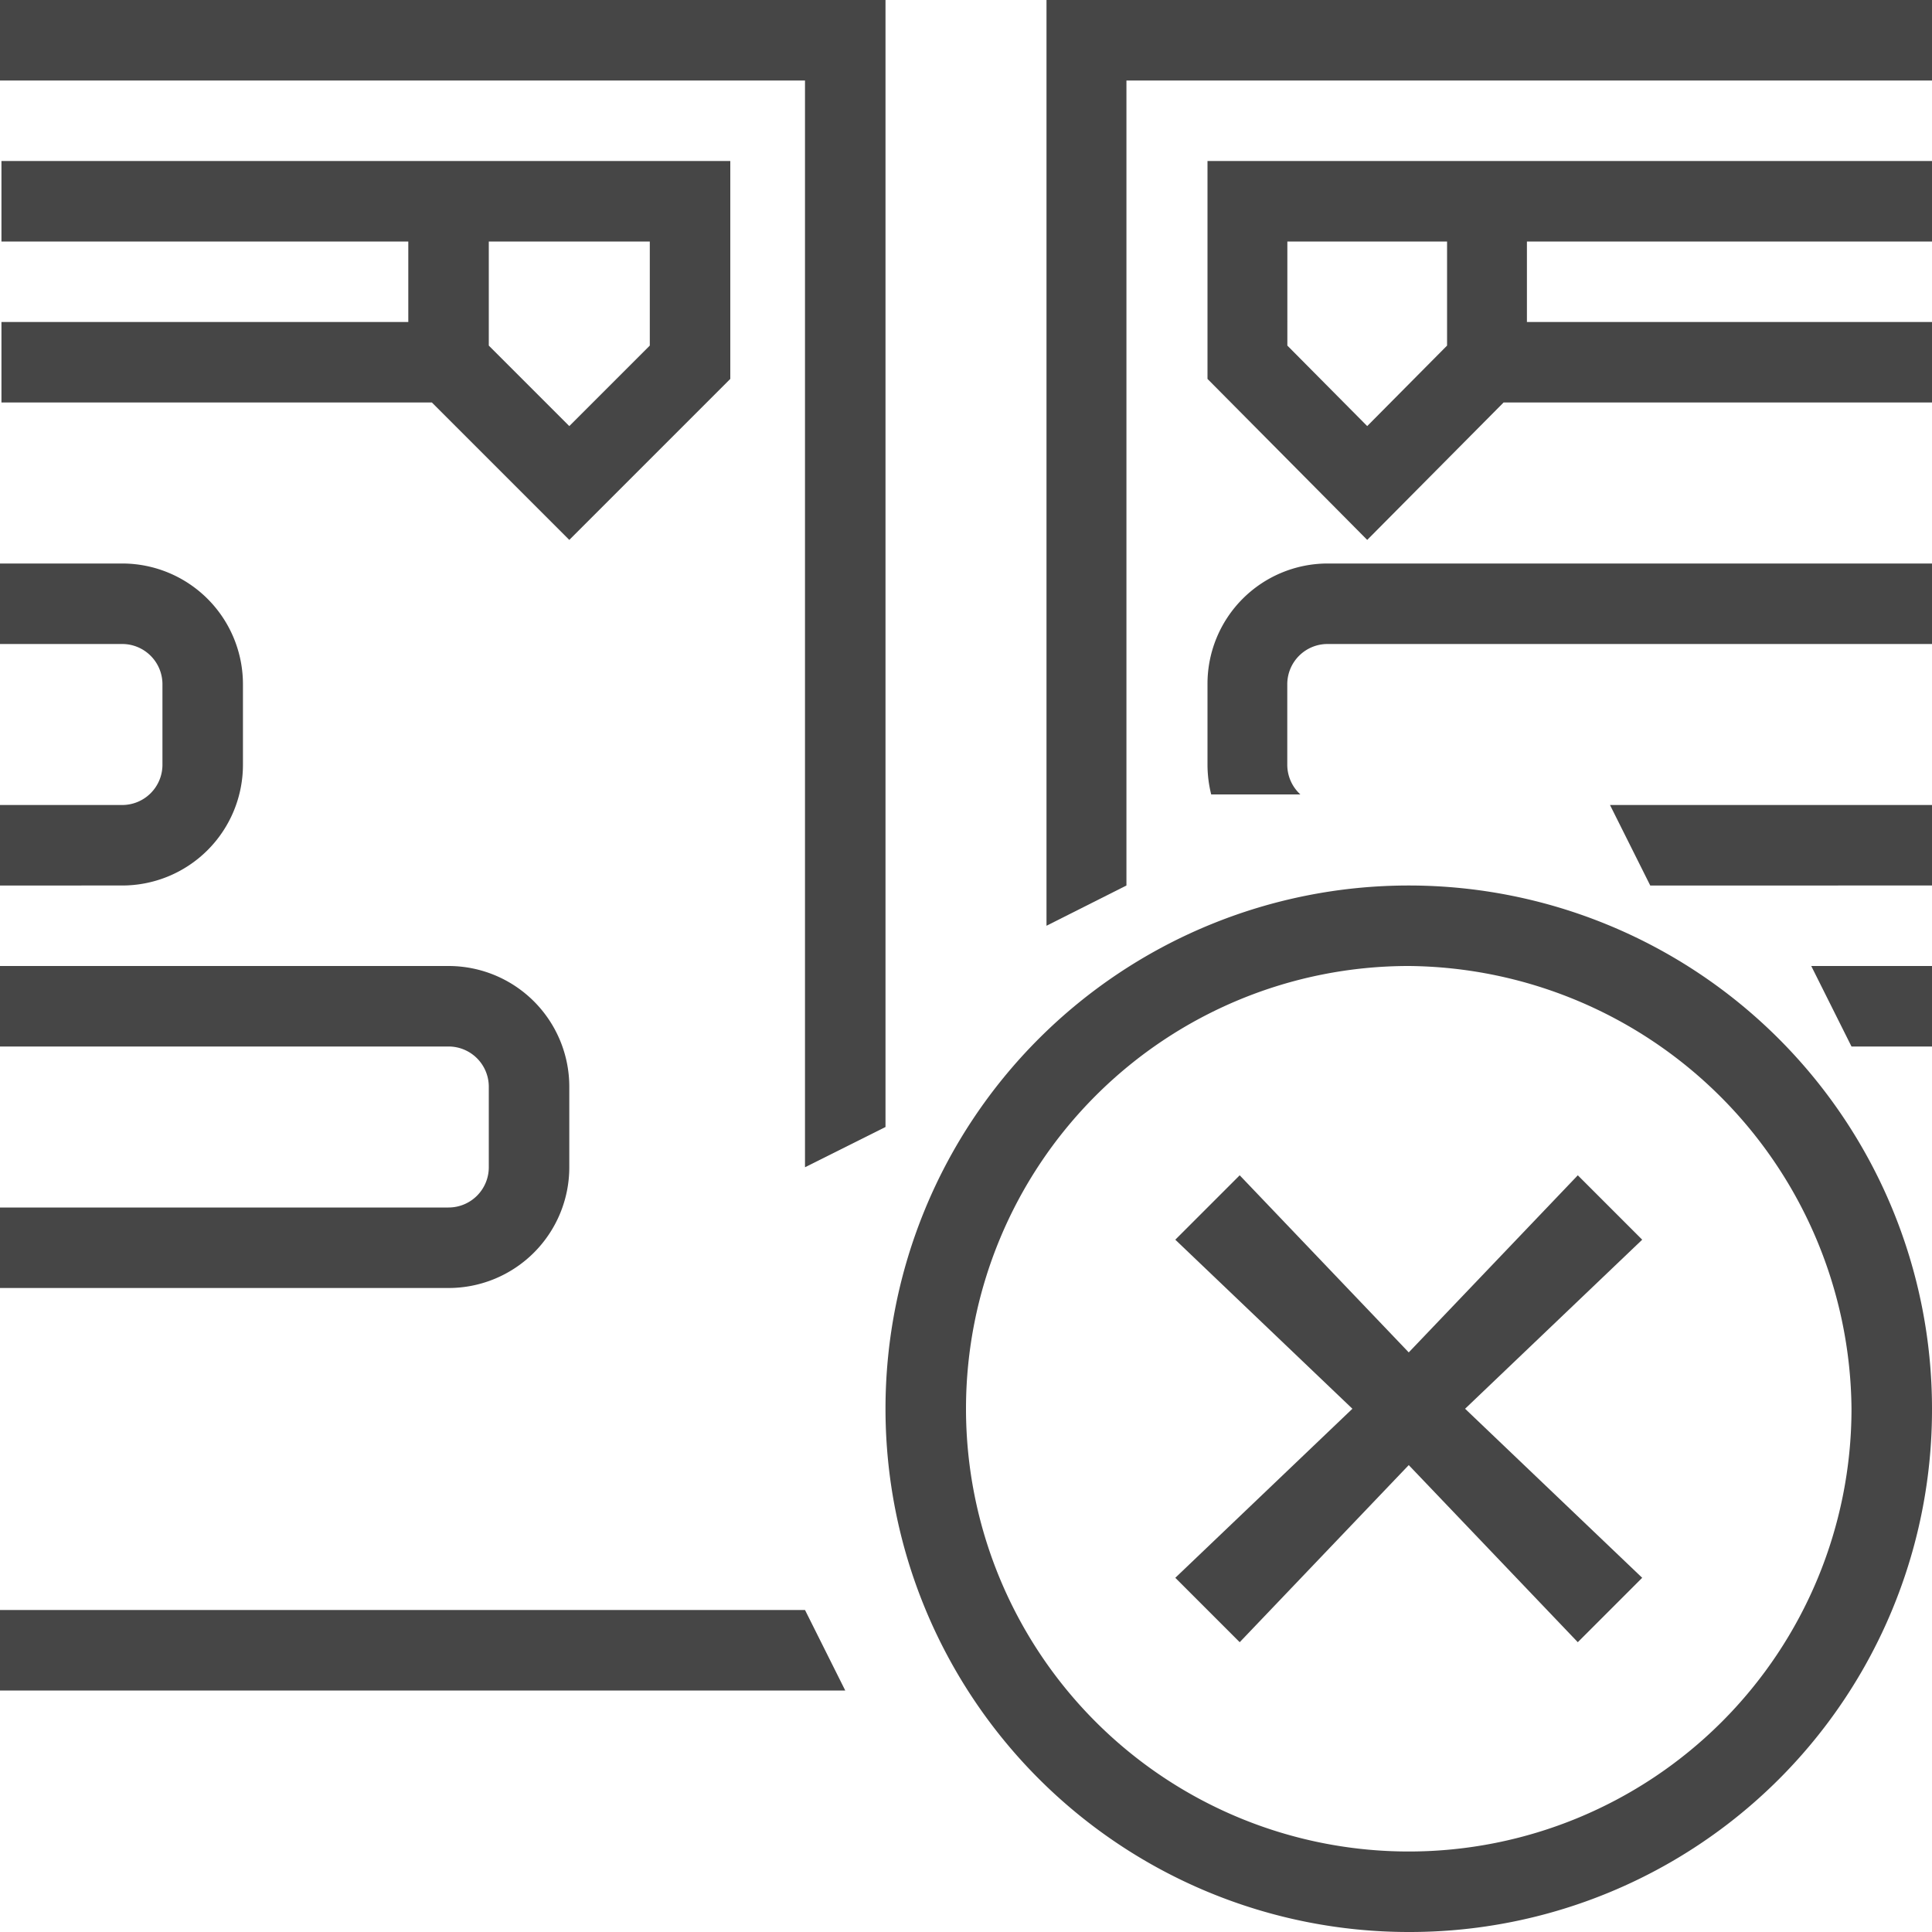 <svg id="Layer_1" data-name="Layer 1" xmlns="http://www.w3.org/2000/svg" viewBox="0 0 24 24">
  <g id="g836">
    <path id="polygon2" d="M0,0V1H10V14.5l1-.5V0ZM0,20v1H10.5L10,20Z" class="aw-theme-iconOutline" fill="#464646"/>
    <path id="path8" d="M0,7V8H1.518a.5.5,0,0,1,.5.5v1a.5.5,0,0,1-.5.5H0v1H1.518a1.5,1.5,0,0,0,1.5-1.5v-1A1.5,1.5,0,0,0,1.518,7Z" class="aw-theme-iconOutline" fill="#464646"/>
    <path id="path12" d="M.018,2V3H5.072V4H.018V5H5.365L7.072,6.707l2-2V2ZM6.072,3h2V4.293l-1,1-1-1Z" class="aw-theme-iconOutline" fill="#464646"/>
    <path id="polygon2-2" d="M13,0V11.5l.993-.5V1H24V0Z" class="aw-theme-iconOutline" fill="#464646"/>
    <path id="path8-0" d="M16.486,7A1.494,1.494,0,0,0,15,8.5v1a1.522,1.522,0,0,0,.046.369h1.108a.5.5,0,0,1-.163-.369v-1a.5.5,0,0,1,.5-.5H24V7ZM20,10l.5,1H24V10Z" class="aw-theme-iconOutline" fill="#464646"/>
    <path id="path12-1" d="M15,2V4.707l1.984,2L18.678,5H24V4H18.968V3H24V2Zm.992,1h1.984V4.293l-.992,1-.992-1Z" class="aw-theme-iconOutline" fill="#464646"/>
    <path id="path8-04" d="M0,12v1H5.572a.5.5,0,0,1,.5.5v1a.5.5,0,0,1-.5.5H0v1H5.572a1.5,1.5,0,0,0,1.5-1.5h0v-1a1.5,1.5,0,0,0-1.5-1.5Z" class="aw-theme-iconOutline" fill="#464646"/>
    <path id="rect936" d="M23,12h1v1H23l-.5-1Z" class="aw-theme-iconOutline" fill="#464646"/>
    <path id="path2" d="M17.5,24A6.5,6.5,0,1,1,24,17.5,6.487,6.487,0,0,1,17.5,24Zm0-12A5.5,5.5,0,1,0,23,17.5,5.549,5.549,0,0,0,17.5,12Z" class="aw-theme-iconOutline" fill="#464646"/>
    <path id="polygon4" d="M14.6,19.6l.8.8,2.1-2.2,2.1,2.2.8-.8-2.2-2.1,2.2-2.1-.8-.8-2.1,2.2-2.1-2.2-.8.8,2.2,2.1Z" class="aw-theme-iconOutline" fill="#464646"/>
  </g>
</svg>
